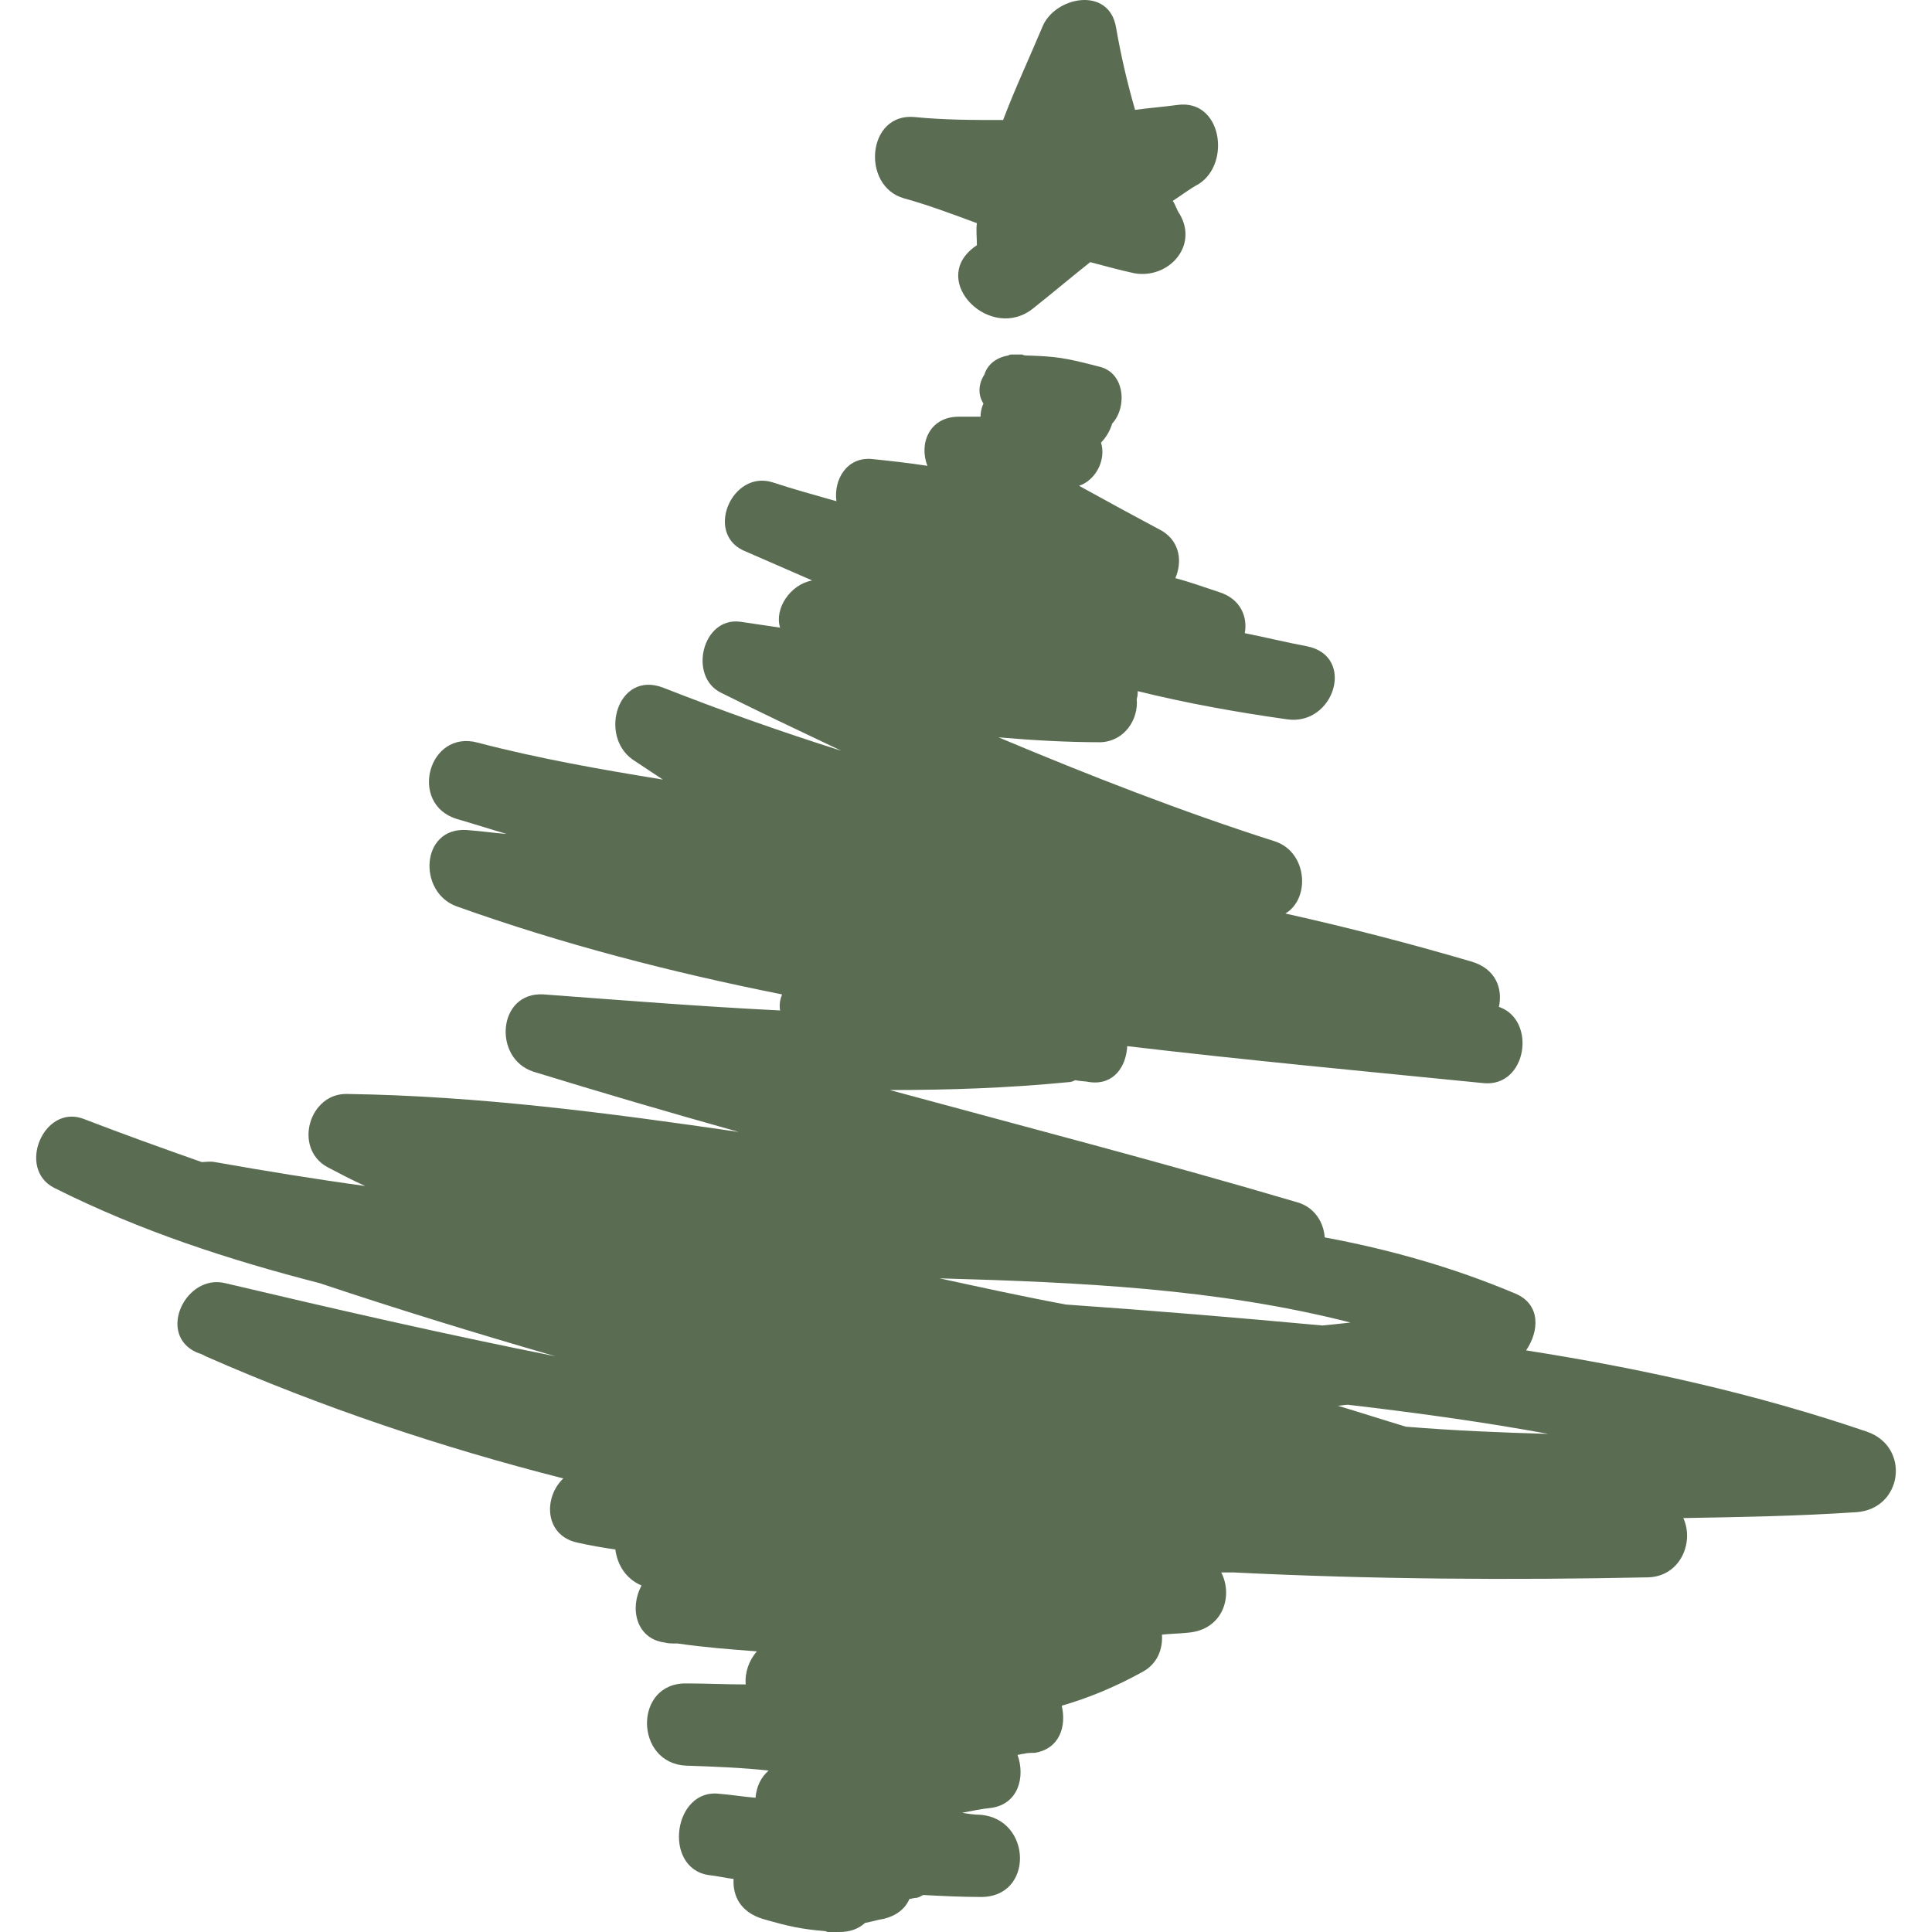 <?xml version="1.0" encoding="iso-8859-1"?>
<!-- Uploaded to: SVG Repo, www.svgrepo.com, Generator: SVG Repo Mixer Tools -->
<!DOCTYPE svg PUBLIC "-//W3C//DTD SVG 1.1//EN" "http://www.w3.org/Graphics/SVG/1.1/DTD/svg11.dtd">
<svg fill="#5A6D53" version="1.1" id="Capa_1" xmlns="http://www.w3.org/2000/svg" xmlns:xlink="http://www.w3.org/1999/xlink"
	 width="800px" height="800px" viewBox="0 0 589.947 589.947"
	 xml:space="preserve">
<g>
	<g>
		<path d="M570.001,437.148c-34-11.602-68.9-19.301-104-24.801c4-5.801,4.6-14.1-3.4-17.4c-19-8-38.6-13.5-58.1-17.1
			c-0.3-4.6-3.1-9.199-8.3-10.699c-41.3-12.201-82.9-23-124.5-34.301c18.1,0,36.1-0.6,54.5-2.4c0.899,0,1.5-0.299,2.1-0.6
			c1.5,0.301,3.101,0.301,4.601,0.6c7.3,0.9,11-4.9,11.3-11c36.399,4.301,72.8,7.701,108.899,11.301
			c13.2,1.199,16.2-19.301,4.601-23.301c1.2-5.5-0.9-11.6-8.3-13.799c-18.7-5.5-37.601-10.4-56.9-14.7c7.7-4.6,6.7-18.7-3.1-22
			c-28.801-9.2-56.9-20.2-84.5-31.8c10.399,0.9,20.8,1.5,31.199,1.5c7.301-0.3,11.601-7,11-13.2c0.301-0.9,0.301-1.5,0.301-2.4
			c15,3.7,30,6.4,45.6,8.6c14.4,2.1,21.1-19.3,6.1-22.3c-6.399-1.2-12.899-2.8-19-4c0.9-4.9-1.199-10.4-7.699-12.5
			c-4.601-1.5-8.9-3.1-13.5-4.3c2.1-4.9,1.5-11-4-14.4c-8.601-4.6-17.101-9.2-25.4-13.8c5.2-1.8,8.3-8,6.7-13.2
			c1.5-1.5,2.8-3.7,3.399-5.8c4.601-4.9,4-15.6-4-17.4c-10.699-2.8-13.199-3.1-22.3-3.4c-0.3,0-0.6,0-1.2-0.3c-0.6,0-1.199,0-2.1,0
			c-0.3,0-0.3,0-0.6,0h-0.301c-0.3,0-0.899,0-1.199,0.3c-3.7,0.6-6.4,2.8-7.301,5.8c-1.8,2.8-2.1,6.1-0.3,8.9
			c-0.6,1.2-0.899,2.8-0.899,4c-2.101,0-4.3,0-6.7,0c-8.9,0-12.2,8.3-9.5,15c-5.8-0.9-11.3-1.5-17.1-2.1
			c-7.6-0.6-11.6,6.4-10.7,12.9c-6.4-1.8-13.2-3.7-19.6-5.8c-12.2-3.7-20.5,15.3-8.9,20.8c7,3.1,14.1,6.1,21.1,9.2
			c-6.7,1.2-11.6,8.6-9.8,14.4c-4-0.6-8-1.2-12.2-1.8c-11.6-1.5-15.9,16.8-5.8,21.7c12.2,6.1,24.5,11.9,36.7,17.7
			c-18.4-5.8-36.4-12.2-54.5-19.3c-13.8-5.2-19.6,14.7-9.2,22c3.1,2.1,6.1,4,9.2,6.1c-19-3.1-37.9-6.4-56.6-11.3
			c-15-4-21.1,18.7-6.4,23.3c5.2,1.5,10.1,3.1,15.3,4.6c-4-0.3-8-0.9-12.2-1.2c-14.1-0.9-15,19-3.1,23.3
			c32.4,11.6,65.8,20.199,99.4,26.9c-0.6,1.5-0.9,3.1-0.6,4.898c-24.2-1.199-48-3.1-72.2-4.898c-14.1-0.9-15.6,19.6-3.1,23.6
			c20.8,6.4,41.6,12.5,62.7,18.4c-39.8-5.801-79.3-11-119.6-11.602c-11.6-0.299-16.5,16.5-6.1,22.301c4,2.1,7.6,4,11.6,5.801
			c-15.3-2.102-30.6-4.602-45.9-7.301c-1.5-0.301-2.8,0-4,0c-12.2-4.301-24.2-8.6-36.1-13.199c-12.2-4.602-20.5,15.299-8.9,21.1
			c26.3,13.199,53.5,22,81.1,29.1c23.9,8,47.7,15.301,71.9,22.301c-33.7-6.701-67.3-14.4-100.7-22.301c-12.2-3.1-21.1,15.6-8.9,21.1
			c0.9,0.301,1.8,0.6,2.8,1.201l0,0l0,0c35.5,15.6,71.9,27.799,109.2,37.299c-6.1,5.801-5.8,17.4,4.3,19.6c4,0.9,7.6,1.5,11.6,2.102
			c0.6,4.6,3.1,8.898,8,11c-3.7,6.699-1.8,16.199,7,17.398c1.2,0.301,2.1,0.301,3.4,0.301l0,0c0.3,0,0.3,0,0.6,0
			c8.3,1.199,16.2,1.801,24.2,2.4c-2.4,2.799-3.7,6.4-3.4,10.1c-6.1,0-12.2-0.301-18.1-0.301c-16.2-0.299-15.9,24.5,0,25.102
			c8.6,0.299,16.8,0.6,25.1,1.5c-2.4,2.1-3.7,4.898-4,8.299c-3.7-0.299-7.3-0.9-11-1.199c-14.1-1.801-17.4,22.6-3.4,24.799
			c2.8,0.301,5.2,0.9,7.7,1.201c-0.3,5.199,2.1,10.1,8.9,12.199c8.3,2.4,11.9,3.1,18.7,3.701c0.6,0,0.9,0.299,1.2,0.299
			c1.2,0,2.1,0,3.4,0c3.4,0,5.8-0.9,8-2.799c1.8-0.301,3.7-0.9,5.5-1.201c4-0.9,6.7-3.1,8-6.1c0.6,0,1.2-0.301,1.8-0.301
			c0.9,0,1.8-0.6,2.4-0.898c5.8,0.299,11.6,0.6,17.4,0.6c16.5,0.299,15.9-23.9,0-25.1c-1.8,0-3.699-0.301-5.5-0.602
			c3.101-0.6,5.8-1.199,8.9-1.5c8.3-1.199,10.399-9.5,8-16.199c0.6,0,1.2-0.301,1.8-0.301l0,0l0,0c1.2-0.299,2.1-0.299,3.4-0.299
			c7.6-1.201,9.8-8,8.3-14.4c8.3-2.4,16.5-5.801,24.8-10.4c4.3-2.4,6.1-6.699,5.8-11.299c2.8-0.301,5.2-0.301,8-0.602
			c10.7-0.898,13.8-11.299,10.101-18.398c1.199,0,2.399,0,3.699,0c42.2,2.1,84.801,2.398,126.7,1.5
			c9.8-0.301,14.101-10.701,10.7-18.102c17.4-0.299,35.2-0.6,52.9-1.799C581.001,460.748,583.501,441.748,570.001,437.148z
			 M429.301,435.648c-7-2.102-13.8-4.301-20.8-6.4c0.9,0,2.1-0.301,3.1-0.301c20.5,2.4,41,5.201,61.2,8.9
			C458.301,437.447,444.001,436.848,429.301,435.648z M412.401,403.848c-2.801,0.301-5.5,0.6-8.601,0.9c-26-2.4-52.3-4.6-78.3-6.4
			c-12.9-2.4-25.7-5.199-38.6-8C329.501,391.547,371.701,393.447,412.401,403.848z"/>
		<path d="M359.501,32.048c-4.3,0.6-8.6,0.9-12.9,1.5c-2.399-8.3-4.3-16.5-5.8-25.1c-2.1-12.9-19-9.5-22.6,0
			c-4,9.5-8.3,18.7-11.9,28.2c-8.899,0-18.1,0-26.9-0.9c-14.7-1.5-16.5,21.1-3.4,24.8c7.6,2.1,15,4.9,22.3,7.6c-0.3,2.1,0,4.3,0,6.7
			c-0.3,0.3-0.899,0.6-1.2,0.9c-13.2,10.4,5.5,28.8,18.4,18.4c5.8-4.6,11.6-9.5,17.4-14.1c4.6,1.2,8.899,2.4,13.5,3.4
			c10.399,1.8,19.6-8.3,13.8-18.1c-0.9-1.2-1.2-2.8-2.101-4c2.801-1.8,5.2-3.7,8-5.2C376.001,49.748,373.001,30.148,359.501,32.048z
			"/>
	</g>
</g>
</svg>